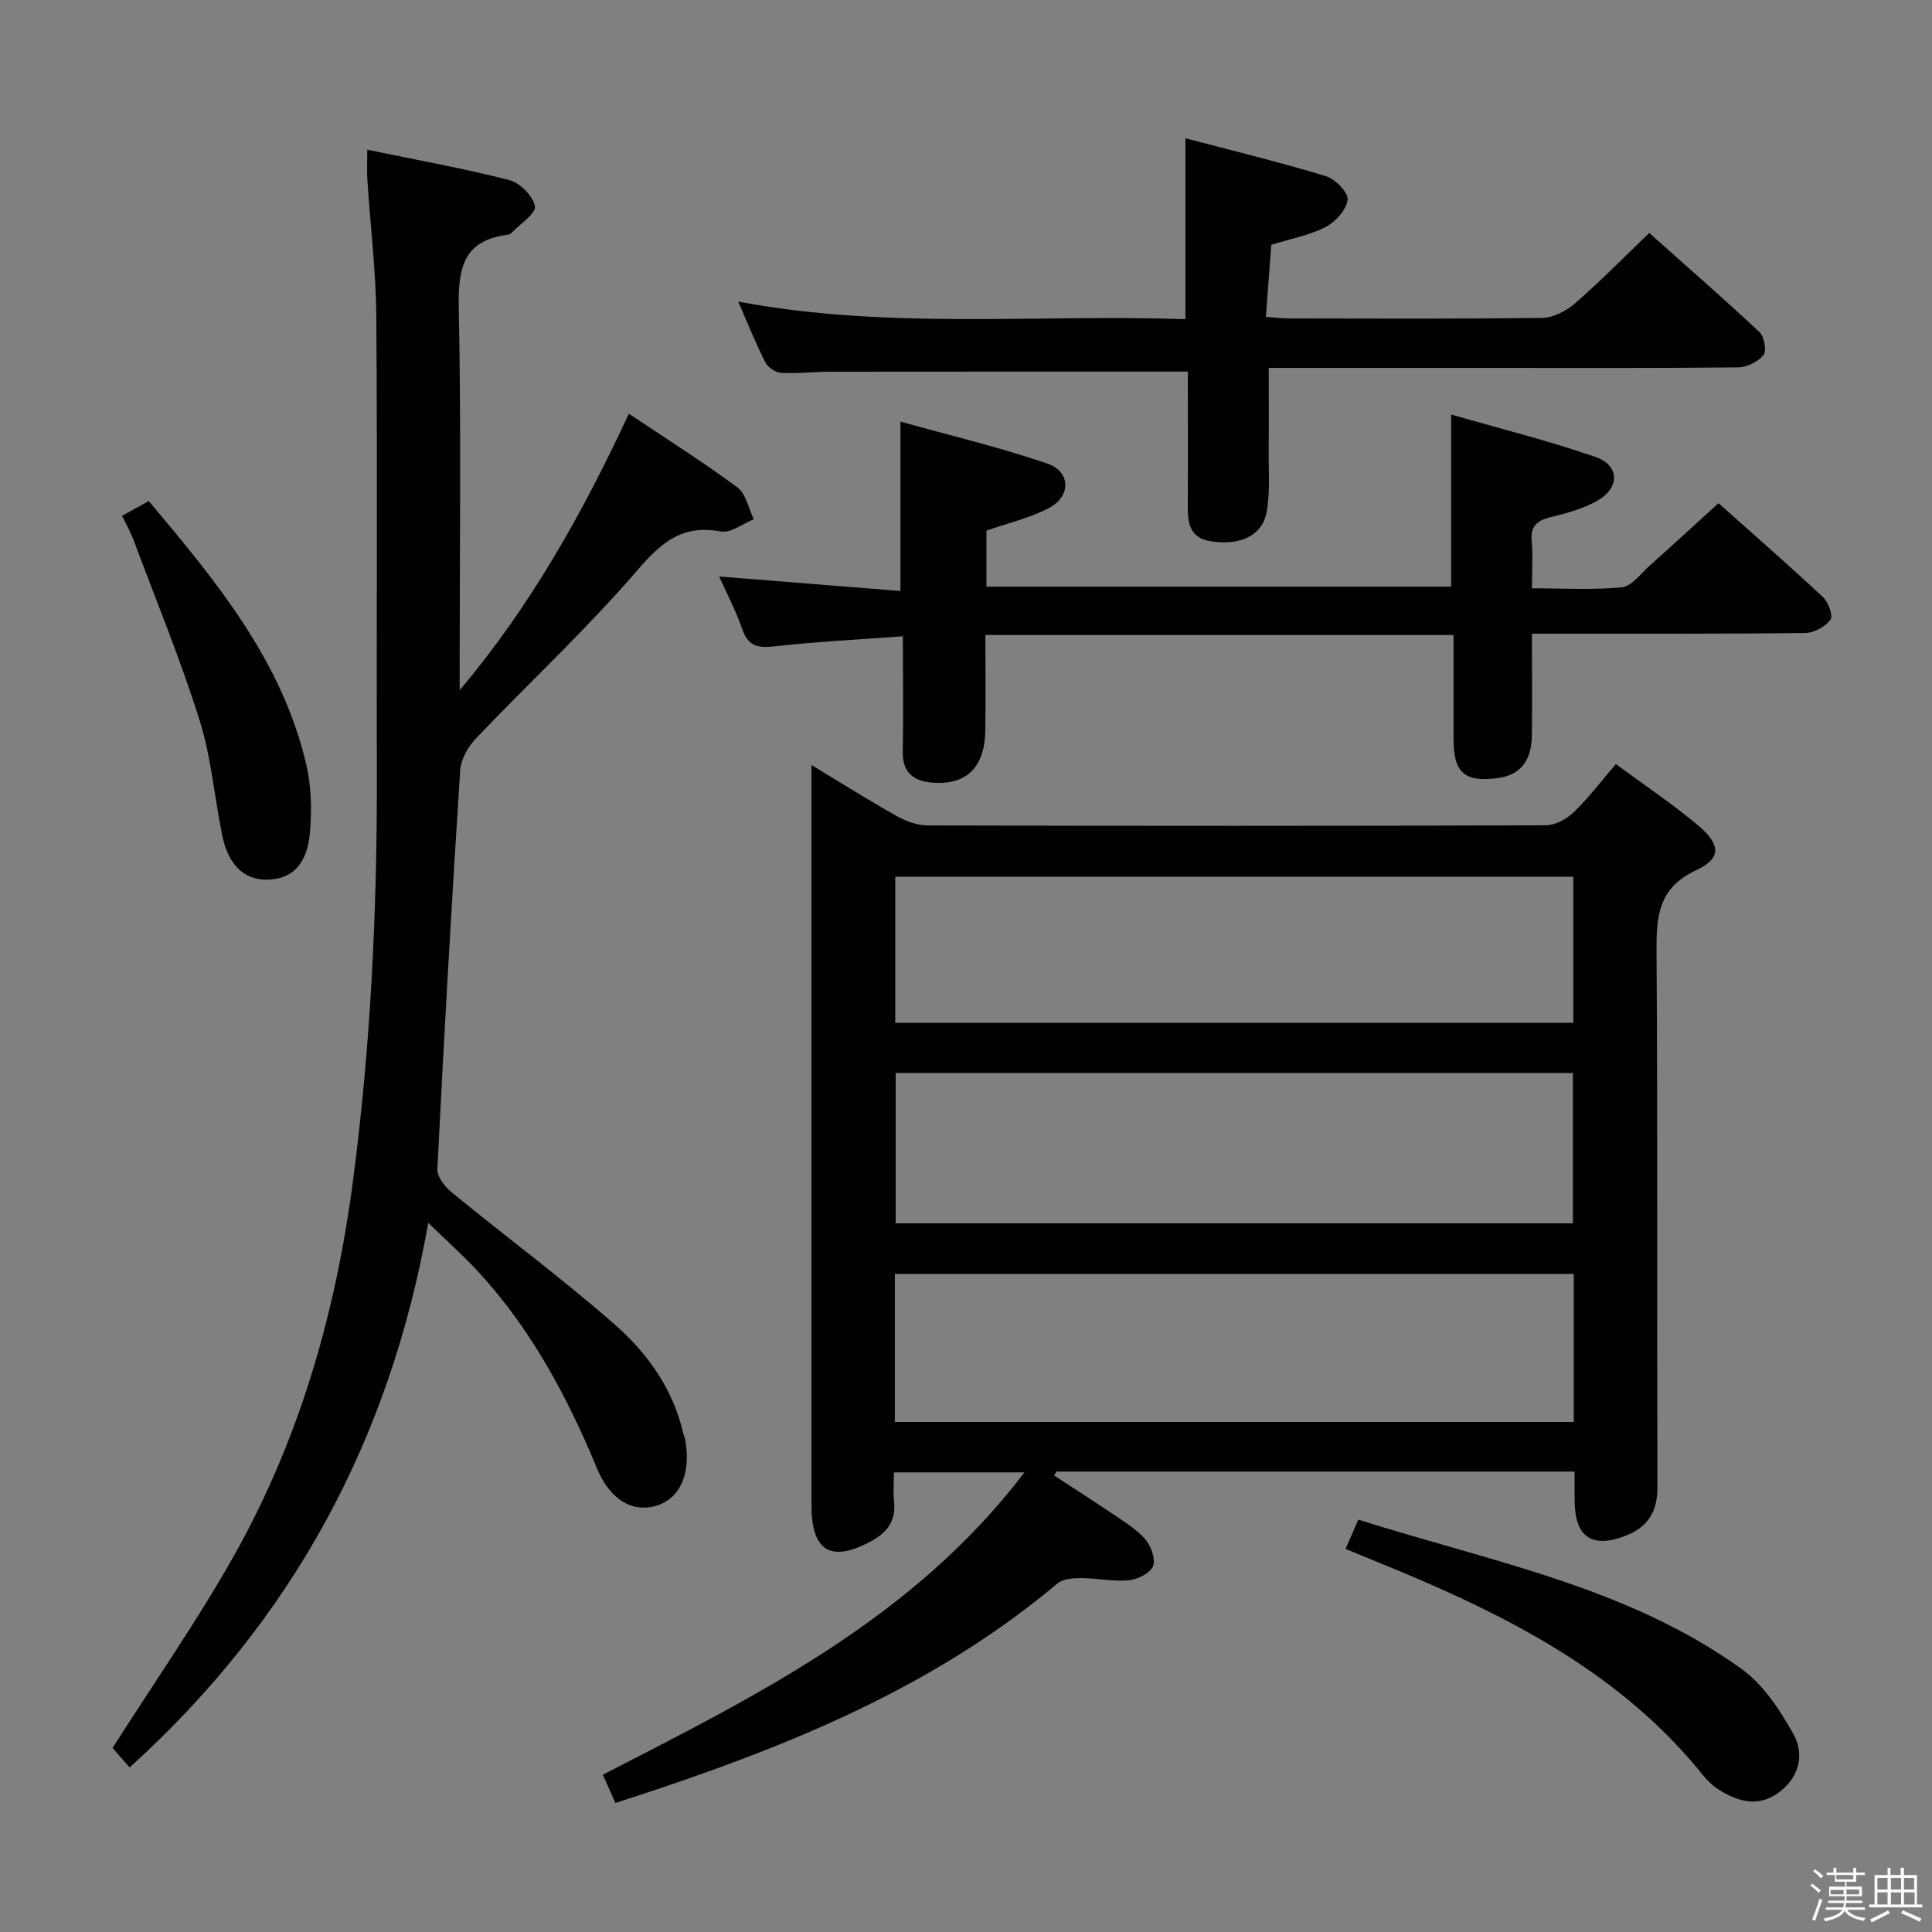 <svg enable-background="new 0 0 400 400" viewBox="0 0 400 400" xmlns="http://www.w3.org/2000/svg"><rect x="0" y="0" width="400" height="400" fill="#808080" stroke="none"/><path d="m374.8 390.4.4-.4c.7.5 1.3 1 1.8 1.4l-.5.5c-.5-.6-1.1-1.1-1.7-1.5zm1 7.3-.6-.3c.5-1.4 1.1-2.8 1.5-4.3.2.1.4.2.6.3-.5 1.3-1 2.8-1.5 4.3zm-.4-10.3.4-.4c.4.3 1 .8 1.7 1.4l-.5.5c-.4-.5-1-1-1.6-1.5zm2.5.3h1.7v-1h.6v1h3.5v-1h.6v1h1.8v.5h-1.8v1.4h-2v1h3.2v2h-3.2v.9h3.3v.5h-3.4c0 .3-.1.6-.1.9h4v.5h-3.7c.7.9 1.9 1.5 3.8 1.7-.1.2-.2.4-.3.6-2.1-.4-3.5-1.1-4-2.1-.4 1-1.8 1.7-4 2.2-.1-.2-.2-.4-.3-.6 2.1-.4 3.4-1 3.8-1.8h-3.4v-.5h3.6c.1-.3.1-.6.2-.9h-3.3v-.5h3.4c0-.3 0-.6 0-.9h-3.2v-2h3.3v-1h-2.1v-1.4h-1.7v-.5zm1.1 3.5v1h2.7c0-.3 0-.4 0-.4 0-.1 0-.2 0-.2 0-.1 0-.2 0-.3h-2.7zm1.2-3v.9h3.5v-.9zm4.7 3h-2.6v.6.4h2.6z" fill="#fafafb"/><path d="m393.6 386.7h.6v1.5h2.7v6.1h1.1v.6h-11v-.6h1.1v-6.1h2.7v-1.5h.6v1.5h2.1v-1.5zm-2.7 8.8.4.6c-1.2.6-2.5 1.3-3.8 1.9-.1-.2-.2-.4-.3-.6 1.2-.6 2.5-1.2 3.7-1.9zm-2.2-6.7v2.4h2.1v-2.4zm0 3v2.5h2.1v-2.5zm2.8-3v2.4h2.1v-2.4zm0 3v2.5h2.1v-2.5zm6 6.1c-1.4-.7-2.7-1.3-3.9-1.8l.3-.6c1.5.6 2.7 1.2 3.9 1.7zm-1.2-9.1h-2.1v2.4h2.1zm-2.1 3v2.5h2.2v-2.5z" fill="#fafafb"/><g fill="#010100"><path d="m326 304.67c-36.11 0-71.7 0-107.28 0-.15.28-.3.56-.45.84 3.87 2.53 7.78 5.01 11.61 7.6 2.47 1.68 5.14 3.24 7.1 5.41 1.26 1.39 2.3 4.12 1.77 5.66-.5 1.45-3.15 2.81-4.97 2.99-3.26.32-6.61-.44-9.92-.44-1.67 0-3.78.14-4.94 1.11-23.99 20.2-52.17 32.24-81.47 42.14-3.14 1.06-6.3 2.08-10.04 3.31-.85-1.92-1.68-3.8-2.59-5.86 32-16.47 64.18-32.26 87.29-62.59-9.63 0-18.14 0-27.04 0 0 2.18-.18 4.17.04 6.12.42 3.88-1.41 6.28-4.61 8.05-8.37 4.61-12.49 2.23-12.49-7.27 0-48.99 0-97.99 0-146.98 0-1.8 0-3.59 0-6.36 6.3 3.8 11.86 7.31 17.58 10.52 1.93 1.08 4.28 1.97 6.44 1.98 42.66.11 85.32.12 127.98-.03 1.97-.01 4.34-1.29 5.82-2.71 3.07-2.96 5.67-6.42 8.71-9.97 5.99 4.42 11.81 8.29 17.12 12.78 4.6 3.9 4.75 6.76-.44 9.17-8.16 3.79-8.3 9.93-8.25 17.36.25 36.83.06 73.65.18 110.48.02 5.08-2.1 8.26-6.6 9.99-6.99 2.69-10.5.23-10.53-7.22-.03-1.8-.02-3.63-.02-6.08zm-140.56-82.53v31.14h140.21c0-10.54 0-20.77 0-31.14-46.81 0-93.28 0-140.21 0zm-.17 72.26h140.56c0-10.4 0-20.37 0-30.65-46.9 0-93.63 0-140.56 0zm140.46-82.63c0-10.26 0-20.16 0-30.26-46.92 0-93.58 0-140.38 0v30.26z"/><path d="m26.84 365.93c-1.67-1.9-2.86-3.25-3.54-4.03 8.51-13.38 17.37-26.07 24.95-39.47 13.65-24.13 21.2-50.33 24.81-77.8 3.68-27.93 5.03-55.96 4.96-84.1-.08-31.65.13-63.31-.11-94.96-.07-9.45-1.24-18.88-1.85-28.33-.12-1.78-.02-3.57-.02-6.24 10.06 2.08 19.8 3.83 29.37 6.27 2.22.57 4.93 3.3 5.34 5.43.28 1.46-3.03 3.62-4.76 5.44-.22.23-.56.42-.87.46-9.56 1.2-10.29 7.4-10.13 15.56.5 24.48.18 48.98.18 73.47v5.26c14.63-17.32 25.44-36.61 35.03-57.24 7.76 5.2 15.32 9.97 22.49 15.28 1.77 1.31 2.28 4.34 3.36 6.58-2.28.91-4.77 2.91-6.82 2.53-7.9-1.48-12.22 2.15-17.21 7.95-10.48 12.2-22.35 23.21-33.47 34.88-1.63 1.71-3.12 4.29-3.27 6.56-1.78 27.53-3.35 55.07-4.73 82.62-.08 1.59 1.59 3.69 3.02 4.86 11.18 9.15 22.81 17.78 33.68 27.29 6.76 5.92 12.06 13.31 14.18 22.44.11.48.35.94.43 1.43 1.23 6.71-.89 11.89-5.52 13.52-5.04 1.78-9.94-.8-12.74-7.57-6.15-14.86-13.64-28.86-24.62-40.76-2.99-3.24-6.29-6.18-10.31-10.09-7.99 45.23-28.3 82.38-61.83 112.76z"/><path d="m186.93 131.74c-9.24.68-17.83 1.1-26.36 2.06-3.46.39-5.63.17-6.89-3.53-1.25-3.69-3.12-7.18-4.78-10.91 12.7 1.01 24.9 1.99 37.53 3 0-11.83 0-22.85 0-35.07 10.19 2.85 20.42 5.28 30.32 8.65 5.03 1.71 5.06 6.87.27 9.33-3.92 2.01-8.34 3.04-12.79 4.59v11.6h96.21c0-11.61 0-23 0-35.64 10.12 2.92 20.19 5.42 29.95 8.81 4.91 1.7 5 6.31.45 8.96-2.94 1.71-6.42 2.66-9.77 3.47-2.92.71-4.24 1.94-3.95 5.08.27 2.95.06 5.95.06 9.66 6.46 0 12.59.38 18.63-.21 2.03-.2 3.87-2.82 5.7-4.45 4.69-4.19 9.32-8.44 14.29-12.96 6.84 6.1 14.35 12.65 21.63 19.44 1.12 1.04 2.14 3.9 1.56 4.68-1.09 1.44-3.38 2.73-5.19 2.75-16.49.21-32.99.13-49.49.14-2.13 0-4.27 0-7.14 0 0 7.36.07 14.29-.02 21.22-.07 5.21-2.5 8.08-7.05 8.68-6.85.91-9.15-1.09-9.16-7.99-.01-7.12 0-14.24 0-21.63-32.46 0-64.37 0-96.93 0 0 6.73.09 13.33-.02 19.93-.13 7.44-3.91 11.13-10.74 10.65-4.02-.28-6.45-1.98-6.35-6.54.16-7.5.03-14.99.03-23.77z"/><path d="m245.93 76.94c-25.13 0-49.42-.01-73.7.02-3.5 0-7 .41-10.48.24-1.15-.06-2.74-1.1-3.27-2.13-1.95-3.82-3.54-7.83-5.64-12.63 31.08 5.85 61.79 2.59 92.59 3.64 0-12.56 0-24.6 0-37.46 9.74 2.57 19.48 4.94 29.07 7.85 1.94.59 4.68 3.38 4.51 4.88-.23 2.07-2.5 4.57-4.54 5.64-3.33 1.72-7.18 2.43-11.27 3.7-.35 4.7-.72 9.59-1.11 14.9 1.87.14 3.3.34 4.74.34 17.49.02 34.99.12 52.48-.12 2.29-.03 4.95-1.42 6.75-2.98 5.15-4.47 9.93-9.35 15.4-14.59 7.37 6.56 15.22 13.41 22.83 20.52.99.93 1.51 3.89.82 4.75-1.12 1.39-3.43 2.53-5.24 2.55-17.33.19-34.65.11-51.98.11-14.97 0-29.94 0-45.21 0 0 5.96.04 11.54-.01 17.11-.04 4.29.35 8.68-.45 12.83-.93 4.87-5.6 6.9-11.51 5.96-4.74-.75-4.82-4.2-4.79-7.89.06-9.12.01-18.24.01-27.24z"/><path d="m278.58 320.69c.99-2.27 1.7-3.9 2.65-6.07 27.26 8.68 55.68 13.86 79.39 30.95 4.48 3.23 7.87 8.45 10.65 13.37 2.34 4.15 1.36 8.83-2.81 12.04-4.21 3.24-8.45 2.14-12.51-.39-1.25-.78-2.39-1.85-3.32-3.01-15.48-19.28-36.29-30.85-58.47-40.43-5.01-2.16-10.07-4.18-15.58-6.46z"/><path d="m25.27 106.8c2.05-1.13 3.61-1.99 5.53-3.06 13.93 16.57 27.64 33.05 32.64 54.68 1.02 4.41 1.11 9.19.75 13.74-.53 6.76-3.69 9.88-8.87 9.97-4.77.08-8.08-3.07-9.33-9.26-1.61-7.96-2.28-16.19-4.71-23.88-3.97-12.59-9.01-24.83-13.64-37.21-.56-1.53-1.39-2.96-2.37-4.98z"/></g></svg>